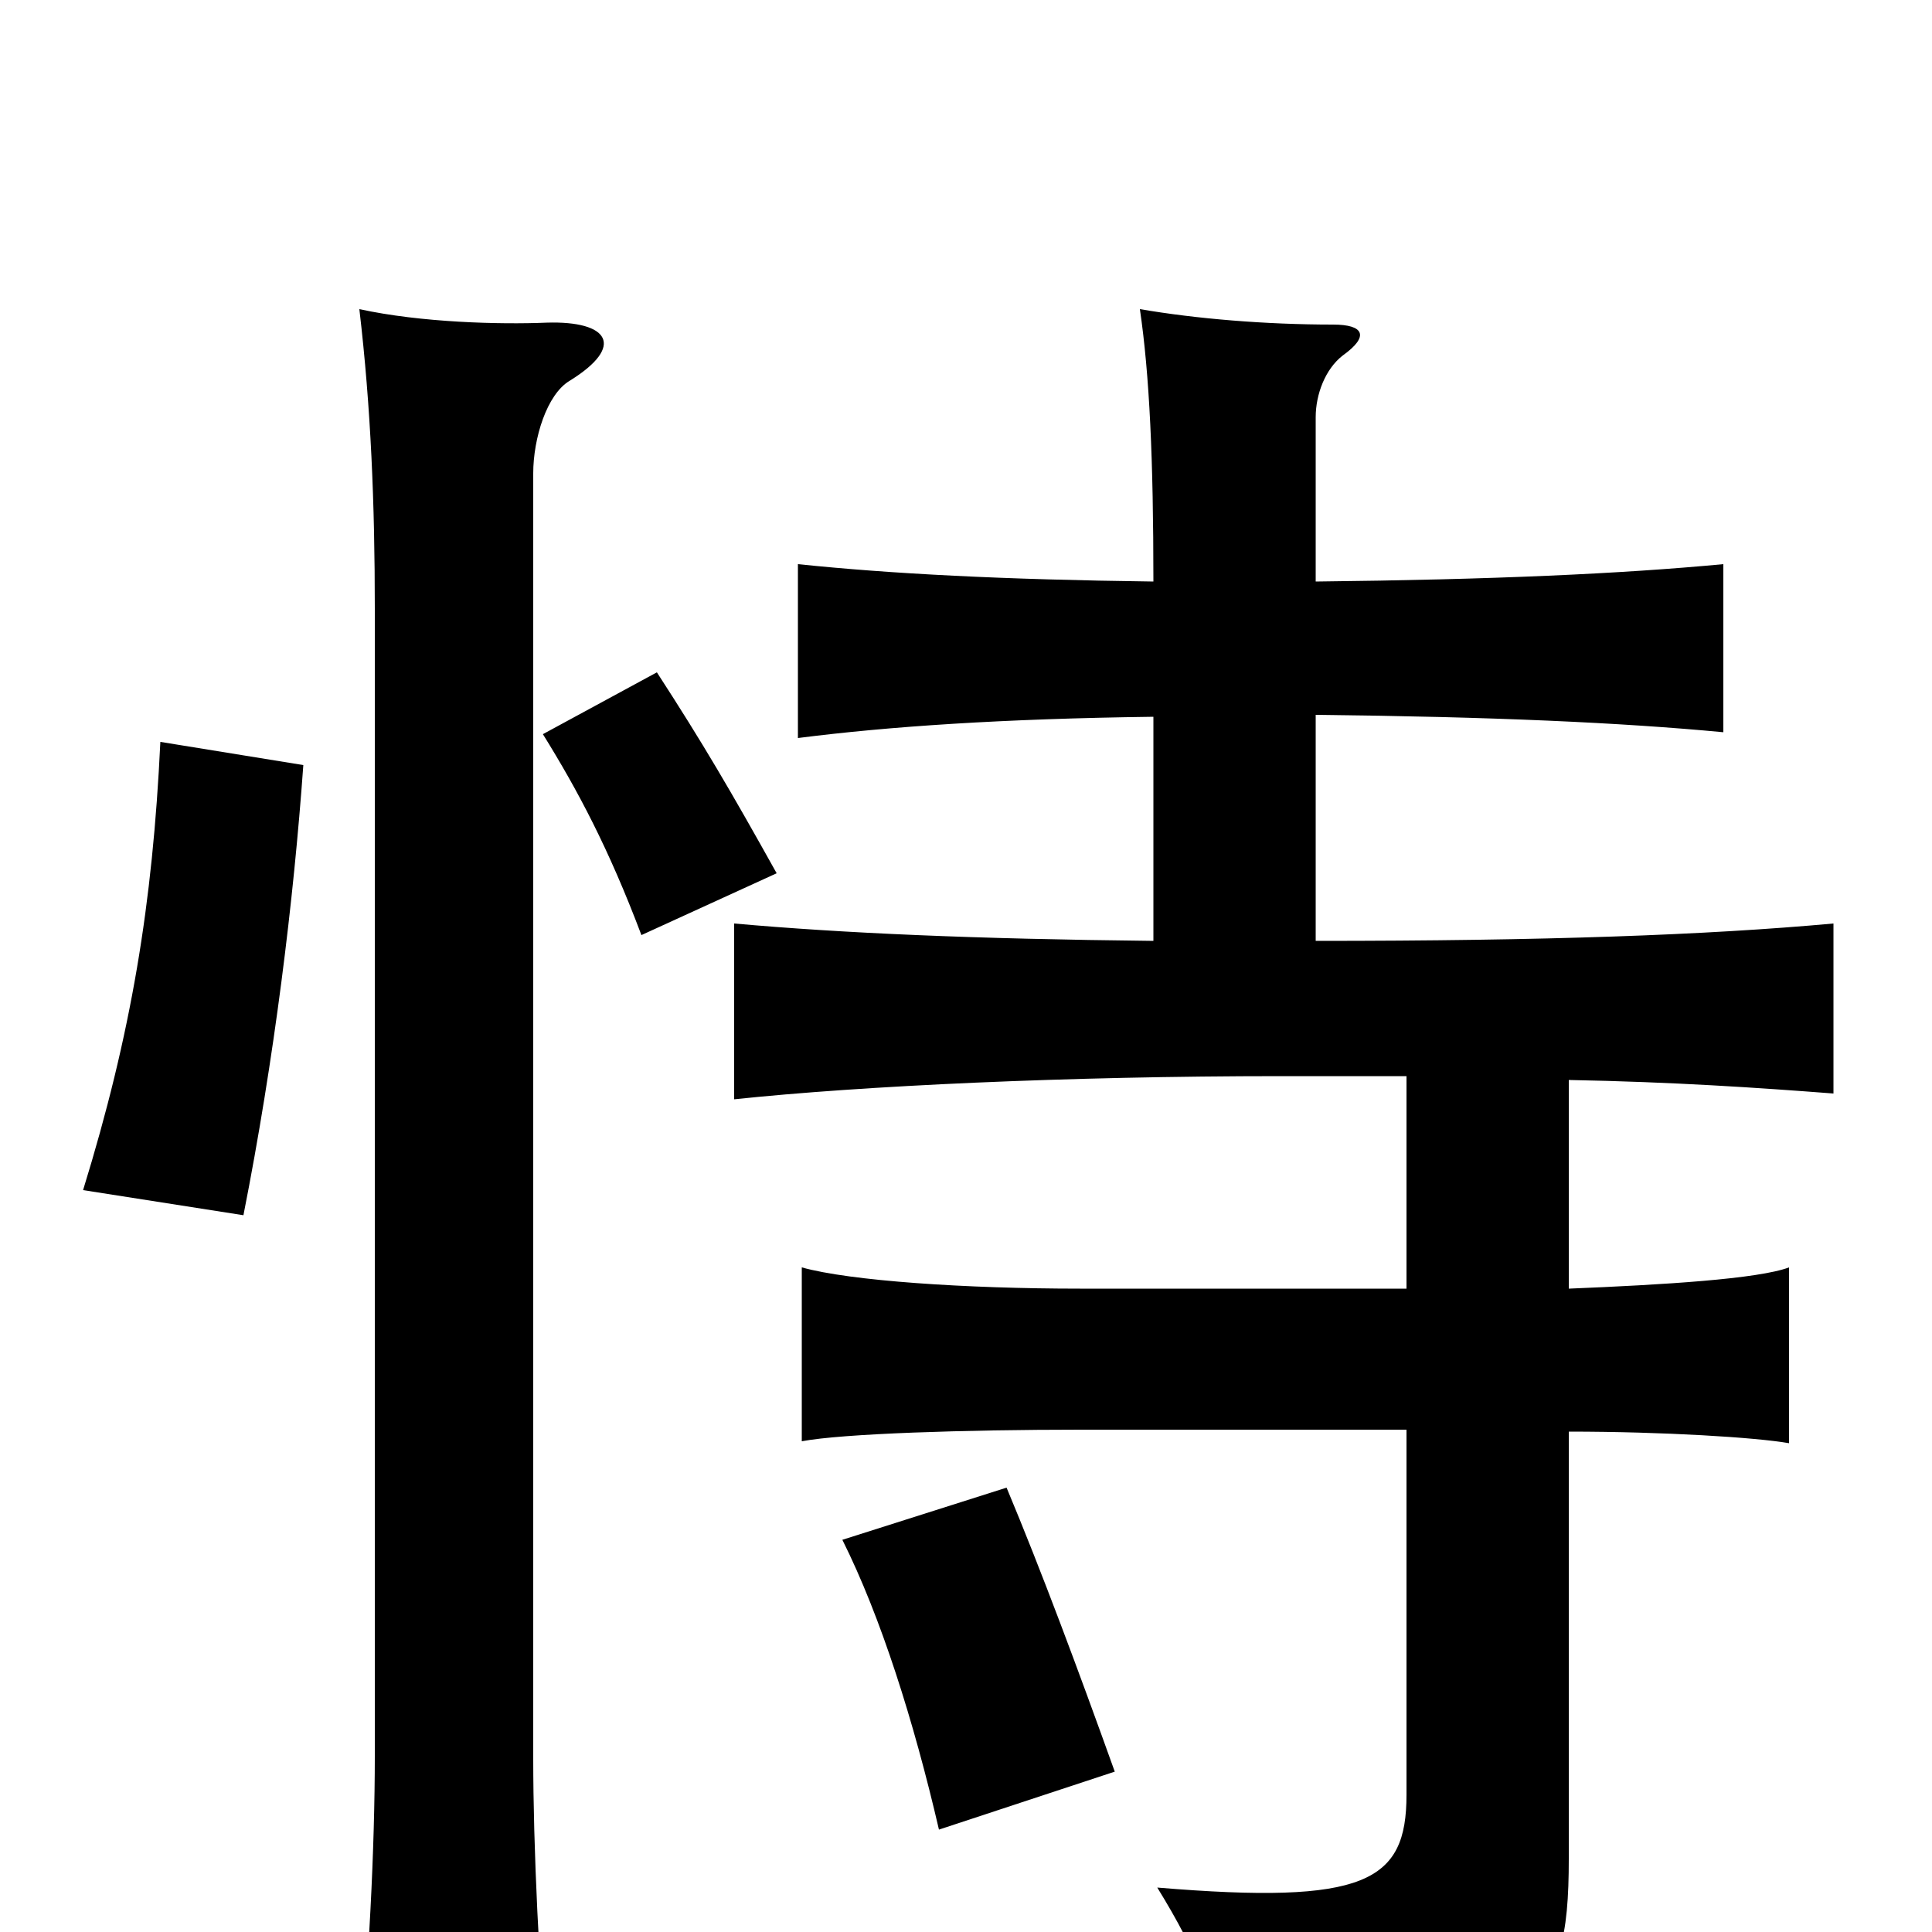 <svg xmlns="http://www.w3.org/2000/svg" viewBox="0 -1000 1000 1000">
	<path fill="#000000" d="M577 -83C558 -136 539 -187 521 -230L436 -203C456 -163 473 -109 486 -53ZM295 -803C324 -821 315 -834 283 -833C259 -832 218 -833 186 -840C192 -789 194 -739 194 -685V-91C194 -45 191 19 185 76H284C279 20 276 -44 276 -90V-755C276 -773 283 -796 295 -803ZM157 -604L83 -616C79 -532 68 -465 43 -384L126 -371C142 -452 152 -534 157 -604ZM402 -548C378 -591 364 -615 340 -652L281 -620C299 -591 315 -561 332 -516ZM597 -629V-513C504 -514 436 -517 380 -522V-431C446 -438 553 -443 663 -443H728V-333H559C500 -333 440 -337 415 -344V-254C436 -258 500 -260 559 -260H728V-71C728 -26 707 -14 599 -23C620 11 631 38 637 75C795 55 812 42 812 -38V-259C861 -259 909 -256 926 -253V-344C910 -338 861 -335 812 -333V-441C866 -440 910 -437 949 -434V-522C883 -516 800 -513 681 -513V-630C773 -629 839 -626 892 -621V-708C839 -703 773 -700 681 -699V-784C681 -796 686 -809 695 -816C709 -826 706 -832 690 -832C655 -832 619 -835 590 -840C595 -806 597 -762 597 -699C519 -700 461 -703 413 -708V-618C460 -624 519 -628 597 -629Z"/>
</svg>